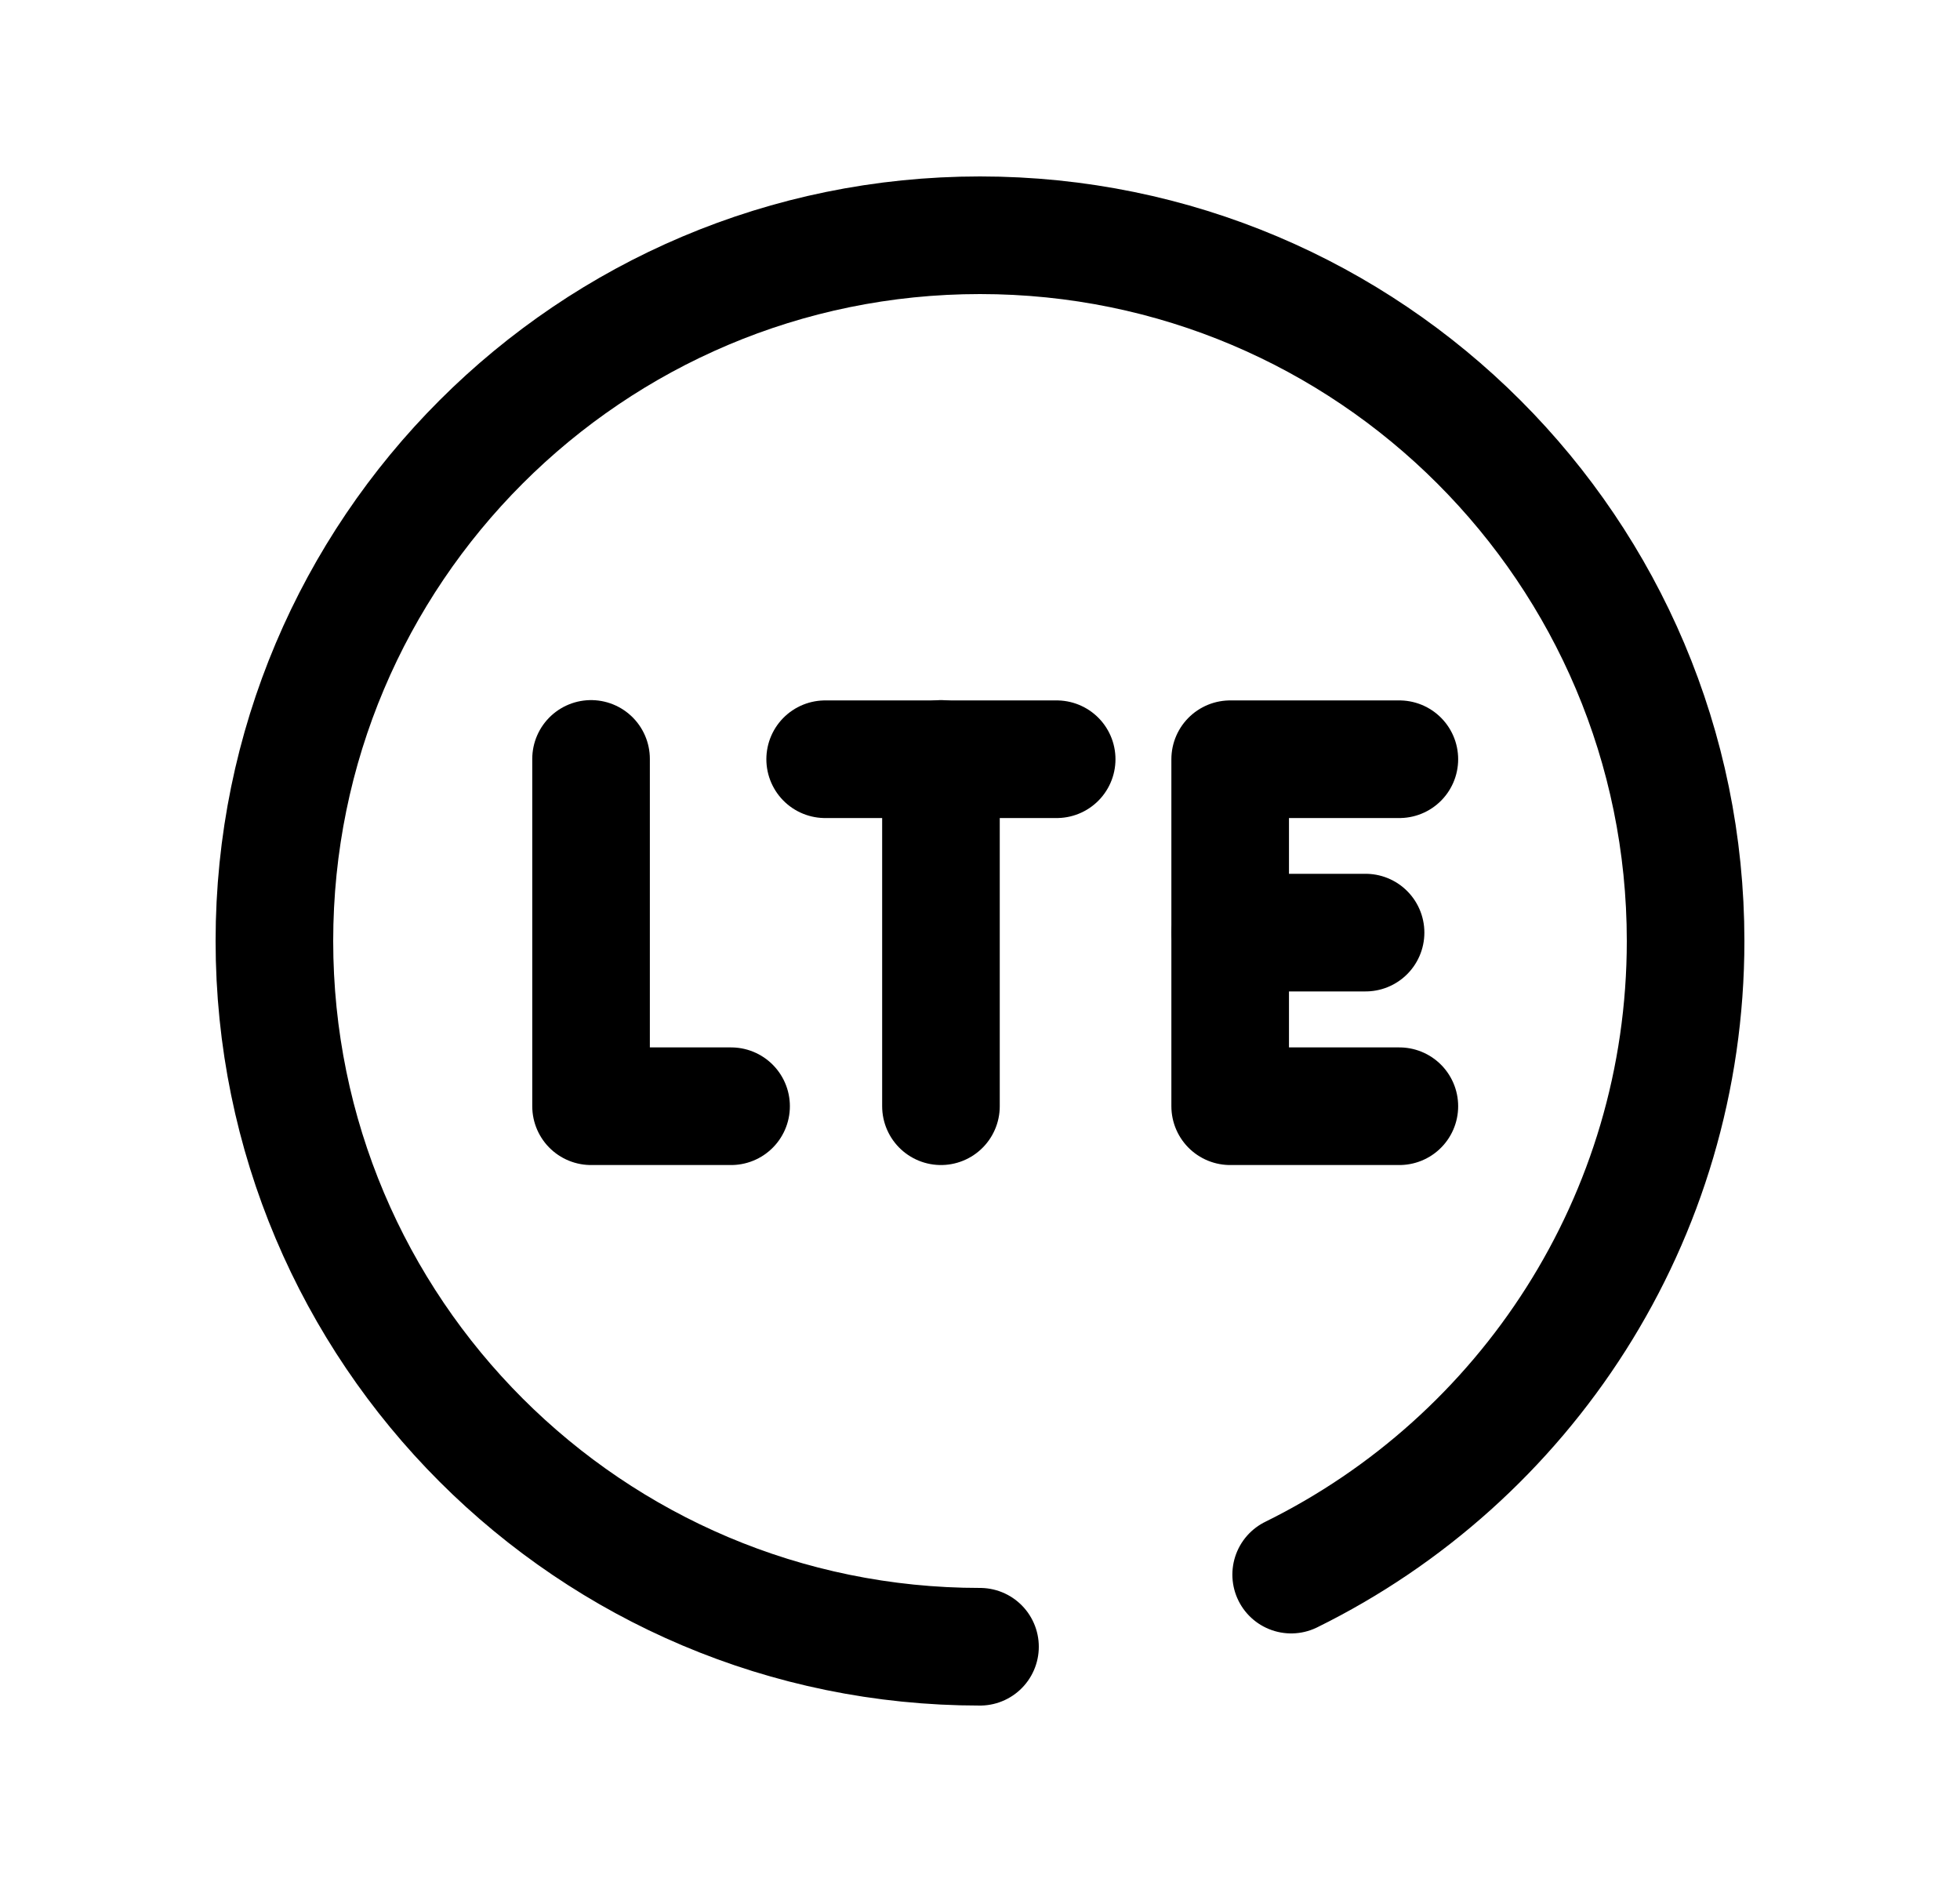 <svg width="25" height="24" viewBox="0 0 25 24" fill="none" xmlns="http://www.w3.org/2000/svg">
<path d="M17.849 9.682H15.691V14.107H17.849" stroke="black" stroke-width="1.5" stroke-linecap="round" stroke-linejoin="round"/>
<path d="M9.325 14.107H7.539V9.678" stroke="black" stroke-width="1.5" stroke-linecap="round" stroke-linejoin="round"/>
<path d="M13.478 9.682H10.525" stroke="black" stroke-width="1.5" stroke-linecap="round" stroke-linejoin="round"/>
<path d="M12.002 9.678V14.107" stroke="black" stroke-width="1.5" stroke-linecap="round" stroke-linejoin="round"/>
<path d="M15.693 11.893H17.418" stroke="black" stroke-width="1.5" stroke-linecap="round" stroke-linejoin="round"/>
<path d="M12.5 21C7.529 21 3.5 16.97 3.5 12C3.5 7.03 7.529 3 12.5 3C17.471 3 21.5 7.03 21.5 12C21.5 15.546 19.449 18.613 16.469 20.08" stroke="black" stroke-width="1.5" stroke-linecap="round" stroke-linejoin="round"/>
</svg>